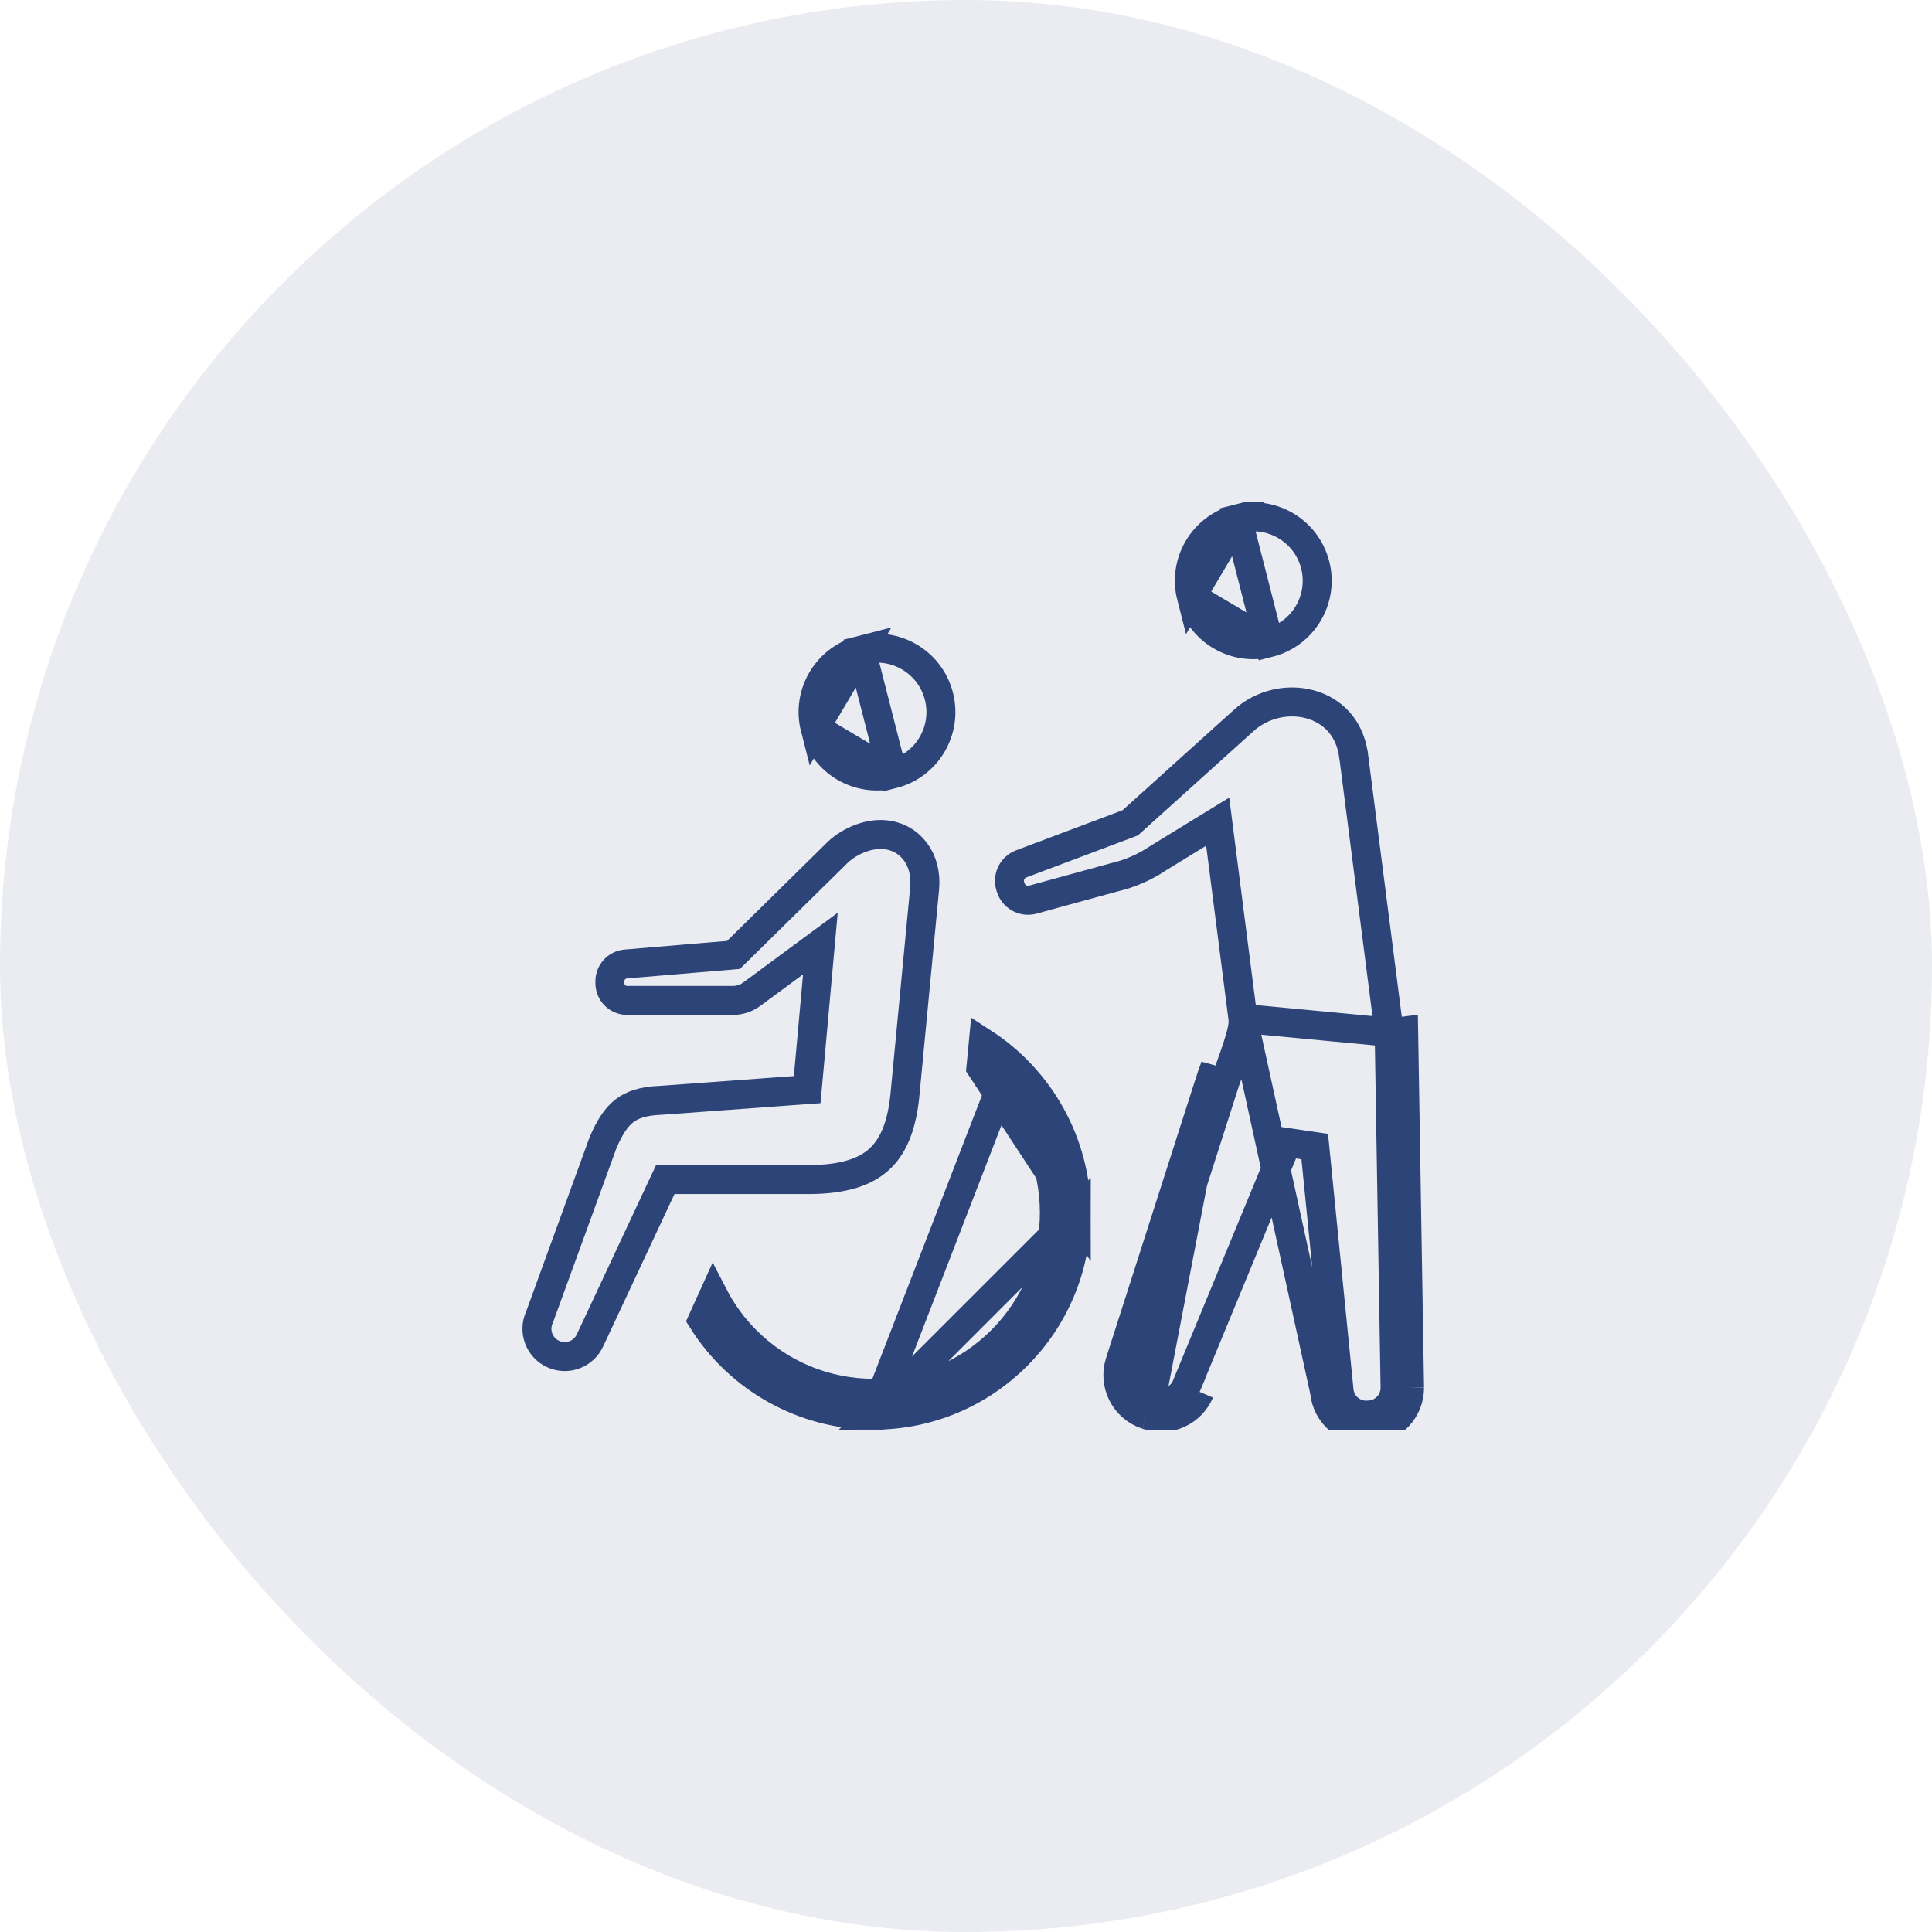 <svg width="100" height="100" viewBox="0 0 100 100" fill="none" xmlns="http://www.w3.org/2000/svg">
<rect width="100" height="100" rx="50" fill="#2C4478" fill-opacity="0.1"/>
<g clip-path="url(#clip0_106_212)">
<path d="M46.213 40.062L46.213 40.062C47.983 39.611 49.051 37.809 48.598 36.036L48.598 36.036C48.147 34.267 46.344 33.198 44.573 33.651L46.213 40.062ZM46.213 40.062C44.442 40.515 42.64 39.447 42.188 37.677L42.188 37.676M46.213 40.062L42.188 37.676M42.188 37.676C41.735 35.905 42.803 34.104 44.572 33.651L42.188 37.676Z" stroke="#2C4478" stroke-width="1.5"/>
<path d="M51.836 56.163L51.837 56.165C53.6 57.93 54.573 60.279 54.574 62.772V62.773C54.573 65.265 53.6 67.614 51.837 69.38L51.836 69.381C50.071 71.143 47.723 72.116 45.229 72.118H45.228C42.735 72.116 40.386 71.143 38.621 69.381L38.62 69.38C37.938 68.697 37.371 67.916 36.932 67.067L36.358 68.335C38.27 71.377 41.63 73.249 45.228 73.25L51.836 56.163ZM51.836 56.163C51.51 55.838 51.154 55.534 50.773 55.255M51.836 56.163L50.773 55.255M50.773 55.255L50.895 53.974C53.853 55.888 55.706 59.217 55.707 62.772L50.773 55.255ZM55.707 62.773C55.706 68.548 51.004 73.249 45.228 73.25L55.707 62.773Z" stroke="#2C4478" stroke-width="1.5"/>
<path d="M45.787 43.202L45.787 43.202C47.12 43.323 47.996 44.481 47.861 45.969C47.861 45.969 47.861 45.97 47.861 45.97L46.831 56.759C46.659 58.377 46.192 59.397 45.476 60.032C44.757 60.671 43.659 61.034 41.974 61.053H34.912H34.435L34.232 61.485L30.547 69.358L30.547 69.358L30.542 69.368C30.217 70.092 29.366 70.416 28.64 70.089L28.64 70.089C27.916 69.764 27.592 68.912 27.918 68.189L27.929 68.163L27.939 68.137L31.203 59.169C31.559 58.324 31.905 57.815 32.319 57.496C32.724 57.184 33.28 56.988 34.19 56.952L34.202 56.952L34.215 56.951L41.145 56.445L41.78 56.399L41.837 55.765L42.313 50.5L42.463 48.838L41.12 49.829L38.91 51.46L38.91 51.46C38.626 51.67 38.284 51.783 37.93 51.783H32.464C31.969 51.783 31.568 51.381 31.568 50.887V50.788C31.568 50.323 31.924 49.935 32.389 49.896L37.694 49.45L37.965 49.427L38.158 49.237L43.227 44.248L43.236 44.239L43.245 44.23C43.852 43.589 44.888 43.119 45.787 43.202Z" stroke="#2C4478" stroke-width="1.5"/>
<path d="M65.69 33.266L65.69 33.266C67.46 32.814 68.528 31.012 68.075 29.239L68.075 29.239C67.624 27.471 65.821 26.402 64.05 26.854L65.69 33.266ZM65.69 33.266C63.919 33.718 62.117 32.651 61.665 30.88M65.69 33.266L61.665 30.88M61.665 30.88C61.212 29.108 62.279 27.307 64.049 26.854L61.665 30.88Z" stroke="#2C4478" stroke-width="1.5"/>
<path d="M70.893 73.993L70.976 73.986C72.097 73.892 72.959 72.955 72.959 71.831M70.893 73.993L70.832 73.245L70.911 73.238L70.913 73.238C71.645 73.177 72.206 72.568 72.209 71.837M70.893 73.993C69.707 74.09 68.665 73.212 68.561 72.028L64.333 52.714C64.356 52.892 64.332 53.073 64.311 53.197C64.286 53.339 64.249 53.494 64.206 53.649C64.121 53.96 64.003 54.319 63.883 54.665C63.774 54.978 63.669 55.269 63.579 55.518C63.456 55.856 63.361 56.118 63.324 56.255L63.32 56.27L63.315 56.285L58.68 70.743L58.679 70.745C58.441 71.482 58.843 72.274 59.58 72.518L59.576 72.517L59.349 73.231M70.893 73.993L70.829 73.245L70.831 73.245C70.056 73.308 69.376 72.734 69.308 71.962L69.308 71.962L69.308 71.953L68.051 59.346L66.612 59.134L61.403 71.752L62.094 72.045M72.209 71.837L72.209 71.843L72.959 71.831M72.209 71.837C72.209 71.835 72.209 71.833 72.209 71.831H72.959M72.209 71.837L71.903 53.428M72.959 71.831L72.653 53.373L71.909 53.469L71.903 53.428M71.903 53.428L70.065 39.119C70.065 39.119 70.064 39.118 70.064 39.118C69.87 37.647 68.946 36.773 67.829 36.461C66.684 36.141 65.33 36.413 64.35 37.314L64.345 37.319L64.345 37.319L58.604 42.496L58.499 42.591L58.366 42.641L52.872 44.708L52.867 44.71L52.867 44.71C52.396 44.882 52.144 45.393 52.293 45.871L52.295 45.878L52.295 45.878L52.314 45.94C52.46 46.405 52.936 46.681 53.411 46.578L57.625 45.423L57.64 45.419L57.655 45.415C58.472 45.227 59.247 44.89 59.941 44.422L59.955 44.413L59.969 44.405L62.039 43.135L63.028 42.529L63.175 43.679L64.333 52.712L71.903 53.428ZM62.094 72.045L61.401 71.758L61.402 71.755C61.115 72.43 60.359 72.773 59.661 72.544L59.661 72.544L59.654 72.541L59.583 72.519L59.349 73.231M62.094 72.045C61.656 73.08 60.497 73.608 59.427 73.256M62.094 72.045L59.427 73.256M59.349 73.231L59.427 73.256M59.349 73.231C58.218 72.86 57.6 71.645 57.965 70.514L62.601 56.056C62.645 55.895 62.759 55.58 62.894 55.205L59.427 73.256" stroke="#2C4478" stroke-width="1.5"/>
</g>
<defs>
<clipPath id="clip0_106_212">
<rect width="48" height="48" fill="white" transform="translate(26 26)"/>
</clipPath>
</defs>
</svg>
